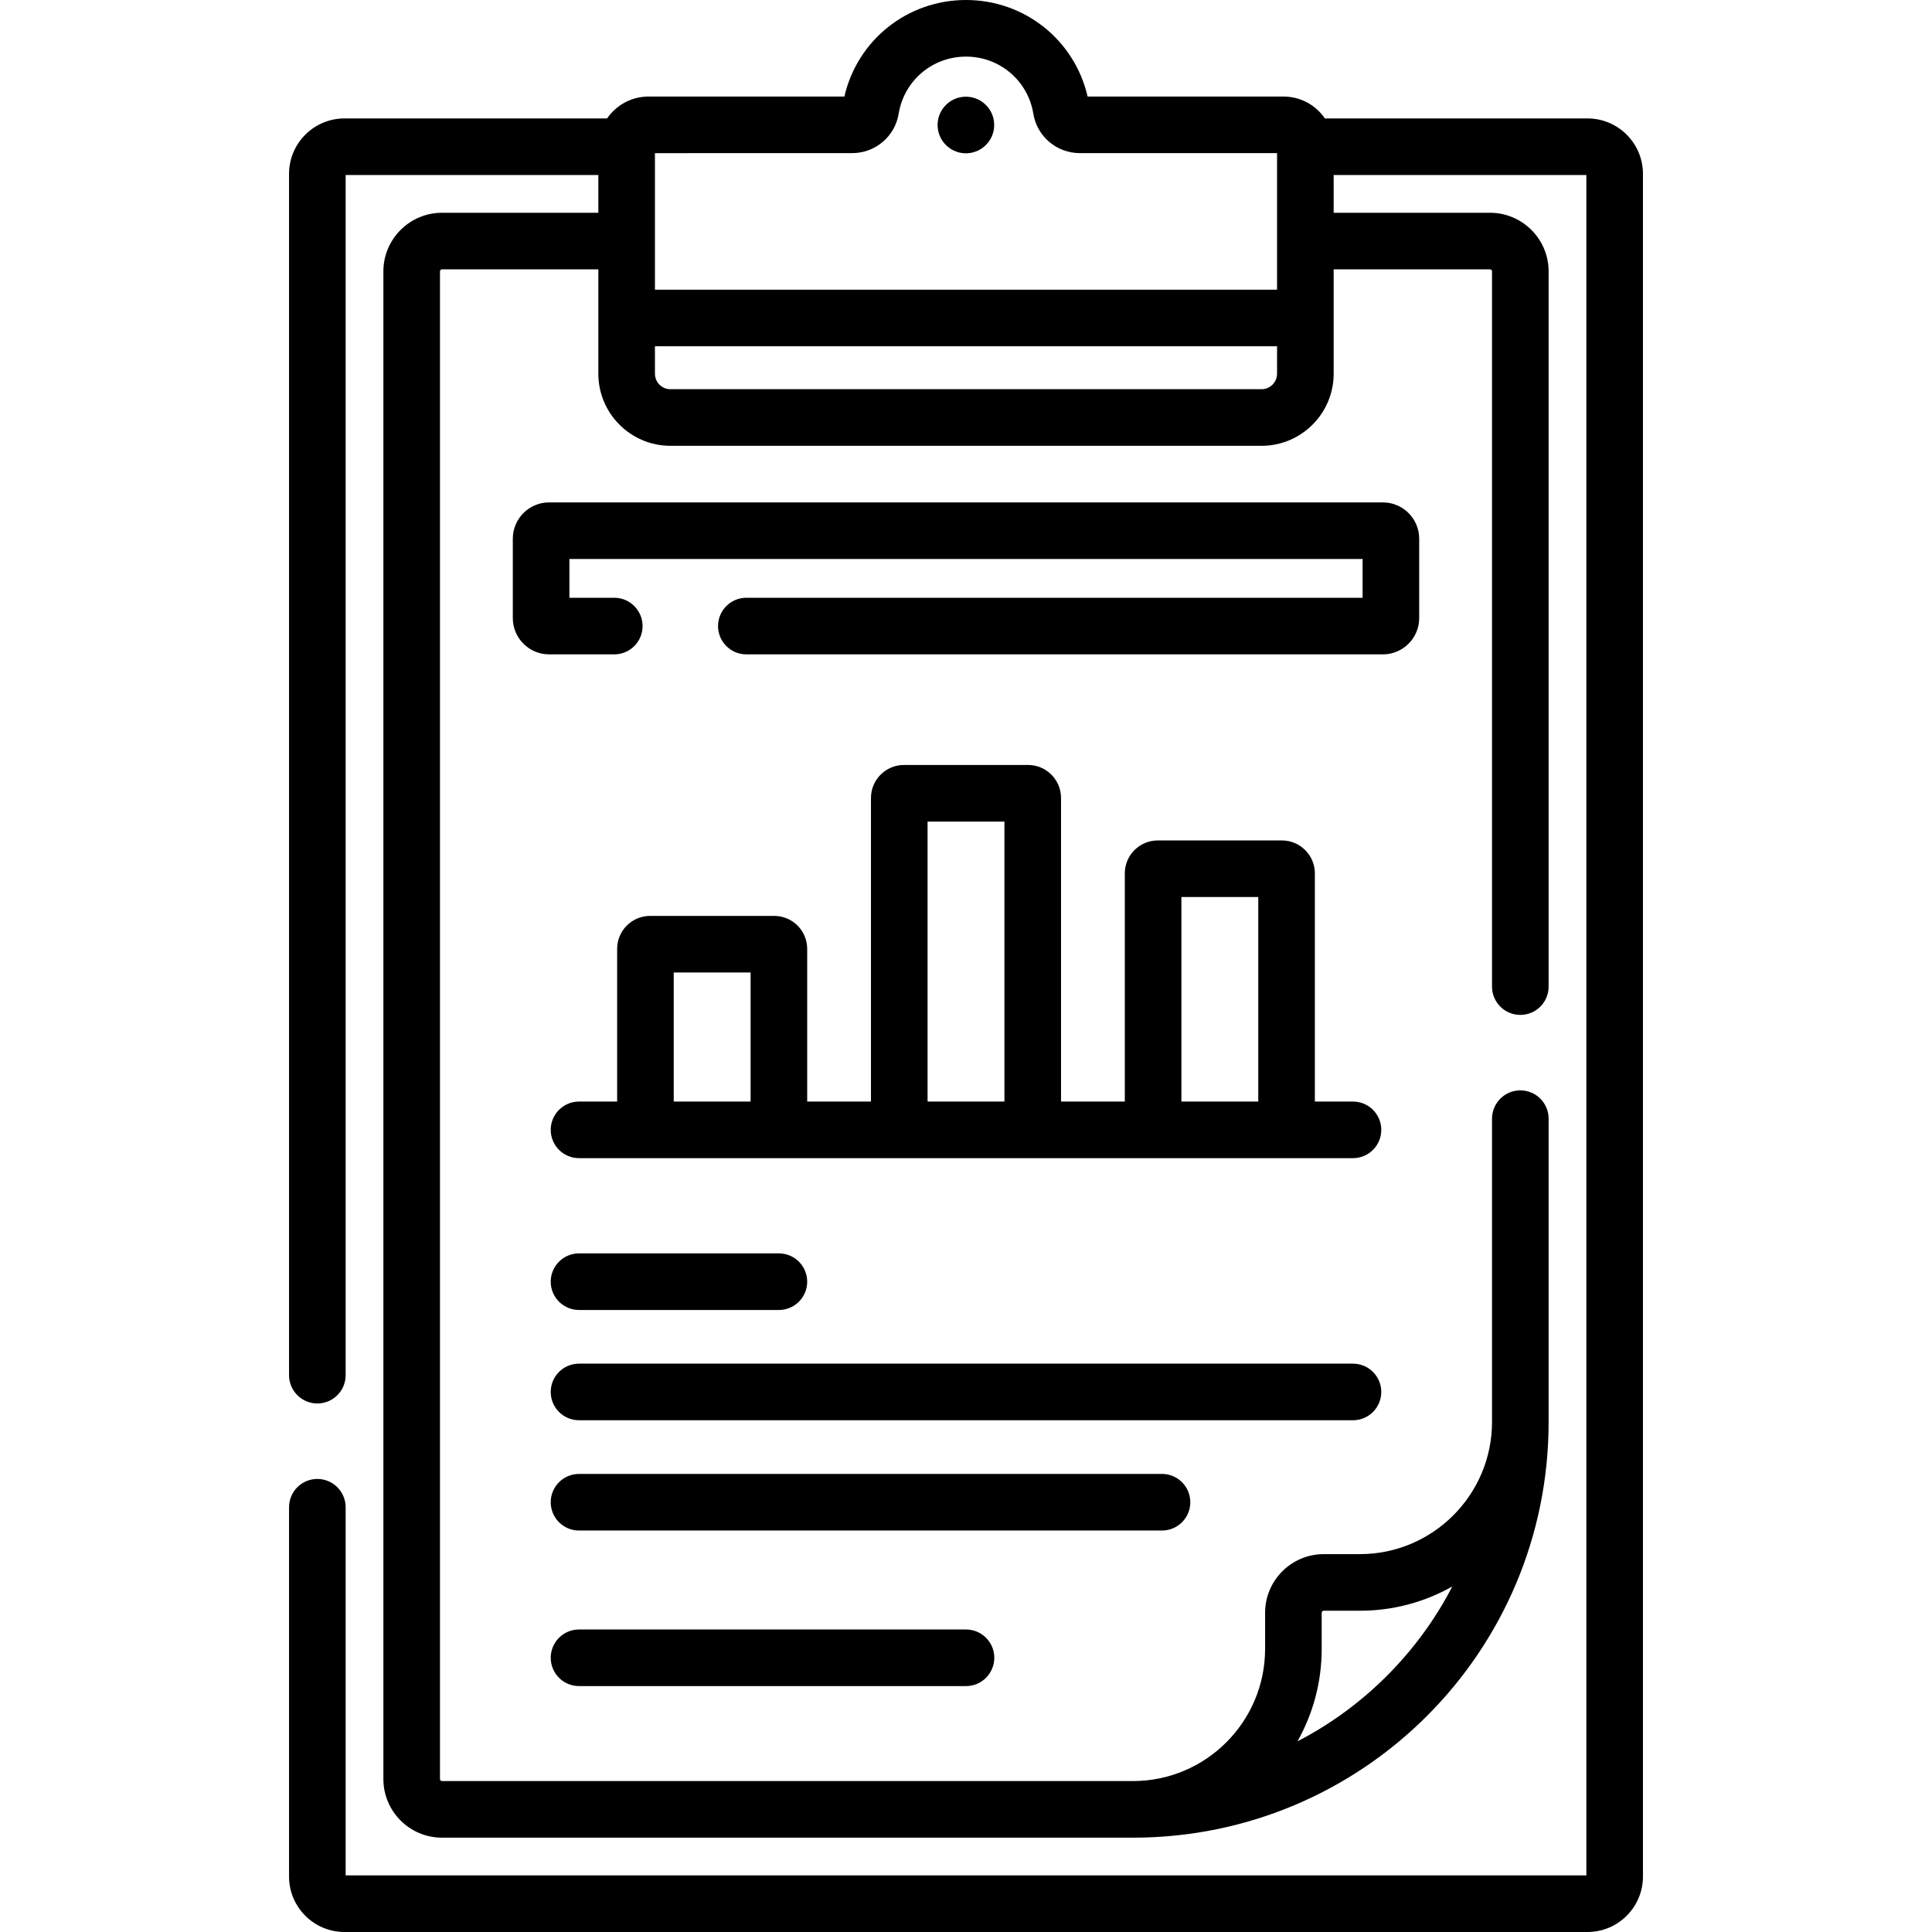 <svg viewBox="0 0 512 512" xmlns="http://www.w3.org/2000/svg">
  <g>
    <ellipse cx="256" cy="33.082" rx="7.5" ry="7.5" transform="matrix(.987 -.16 .16 .987 -1.994 41.434)"/>
    <path d="m84.099 391.935c-4.142 0-7.5 3.358-7.5 7.5v97.875c0 8.1 6.59 14.689 14.689 14.689h329.423c8.1 0 14.689-6.59 14.689-14.689v-451.236c0-8.1-6.59-14.689-14.689-14.689h-69.599c-2.399-3.501-6.426-5.802-10.981-5.802h-51.902c-3.442-14.948-16.67-25.583-32.229-25.583-15.56 0-28.788 10.635-32.229 25.583h-51.903c-4.555 0-8.582 2.301-10.981 5.802h-69.599c-8.1 0-14.689 6.59-14.689 14.689v318.361c0 4.142 3.358 7.5 7.5 7.5s7.5-3.358 7.5-7.5v-318.05h66.967v10h-41.431c-8.566 0-15.536 6.969-15.536 15.536v399.544c0 8.566 6.969 15.536 15.536 15.536h183.102c60.883 0 110.164-49.27 110.164-110.165v-80.376c0-4.142-3.357-7.5-7.5-7.5s-7.5 3.358-7.5 7.5v80.376c0 19.313-15.712 35.025-35.024 35.025h-9.575c-8.568 0-15.539 6.971-15.539 15.54v9.574c0 19.313-15.712 35.025-35.025 35.025h-183.103c-.295 0-.536-.24-.536-.536v-399.544c0-.295.24-.536.536-.536h41.431v27.654c0 10.534 8.57 19.104 19.104 19.104h156.66c10.534 0 19.104-8.57 19.104-19.104v-27.653h41.432c.295 0 .535.24.535.536v189.539c0 4.142 3.357 7.5 7.5 7.5s7.5-3.358 7.5-7.5v-189.54c0-8.566-6.969-15.536-15.535-15.536h-41.432v-10h66.968v450.616h-328.803v-97.565c0-4.142-3.358-7.5-7.5-7.5zm266.162 45.04v-9.575c0-.298.242-.54.539-.54h9.575c8.895 0 17.255-2.334 24.5-6.421-9.032 17.484-23.537 31.996-41.036 41.036 4.088-7.245 6.422-15.605 6.422-24.5zm-124.481-396.392c6.177 0 11.383-4.398 12.377-10.458 1.437-8.765 8.941-15.125 17.843-15.125s16.405 6.361 17.843 15.123c.993 6.061 6.198 10.459 12.377 10.459h52.214v36.187h-164.868v-36.186zm112.653 58.456c0 2.263-1.841 4.104-4.104 4.104h-156.659c-2.263 0-4.104-1.841-4.104-4.104v-7.27h164.868v7.27z"/>
    <path d="m376.099 163.796v-21.036c0-5.303-4.314-9.617-9.617-9.617h-220.965c-5.303 0-9.618 4.314-9.618 9.617v21.036c0 5.303 4.314 9.618 9.618 9.618h17.271c4.142 0 7.5-3.358 7.5-7.5s-3.358-7.5-7.5-7.5h-11.888v-10.271h210.2v10.271h-163.312c-4.142 0-7.5 3.358-7.5 7.5s3.358 7.5 7.5 7.5h168.694c5.303 0 9.617-4.315 9.617-9.618z"/>
    <path d="m358.552 291.923h-10.1v-60.464c0-4.817-3.919-8.735-8.735-8.735h-32.897c-4.816 0-8.735 3.918-8.735 8.735v60.464h-16.901v-80.464c0-4.817-3.918-8.735-8.734-8.735h-32.898c-4.817 0-8.735 3.918-8.735 8.735v80.464h-16.901v-40.464c0-4.817-3.918-8.735-8.735-8.735h-32.897c-4.817 0-8.735 3.918-8.735 8.735v40.464h-10.1c-4.142 0-7.5 3.358-7.5 7.5s3.358 7.5 7.5 7.5h205.106c4.143 0 7.5-3.358 7.5-7.5s-3.36-7.5-7.503-7.5zm-180.005 0v-34.2h20.368v34.2zm67.269 0v-74.2h20.368v74.2zm67.269 0v-54.2h20.368v54.2z"/>
    <path d="m153.447 347.159h52.968c4.142 0 7.5-3.358 7.5-7.5s-3.358-7.5-7.5-7.5h-52.968c-4.142 0-7.5 3.358-7.5 7.5s3.357 7.5 7.5 7.5z"/>
    <path d="m366.052 368.882c0-4.142-3.357-7.5-7.5-7.5h-205.105c-4.142 0-7.5 3.358-7.5 7.5s3.358 7.5 7.5 7.5h205.106c4.142 0 7.499-3.358 7.499-7.5z"/>
    <path d="m315.441 398.106c0-4.142-3.357-7.5-7.5-7.5h-154.494c-4.142 0-7.5 3.358-7.5 7.5s3.358 7.5 7.5 7.5h154.495c4.142 0 7.499-3.358 7.499-7.5z"/>
    <path d="m153.447 431.83c-4.142 0-7.5 3.358-7.5 7.5s3.358 7.5 7.5 7.5h102.553c4.143 0 7.5-3.358 7.5-7.5s-3.357-7.5-7.5-7.5z"/>
  </g>
</svg>